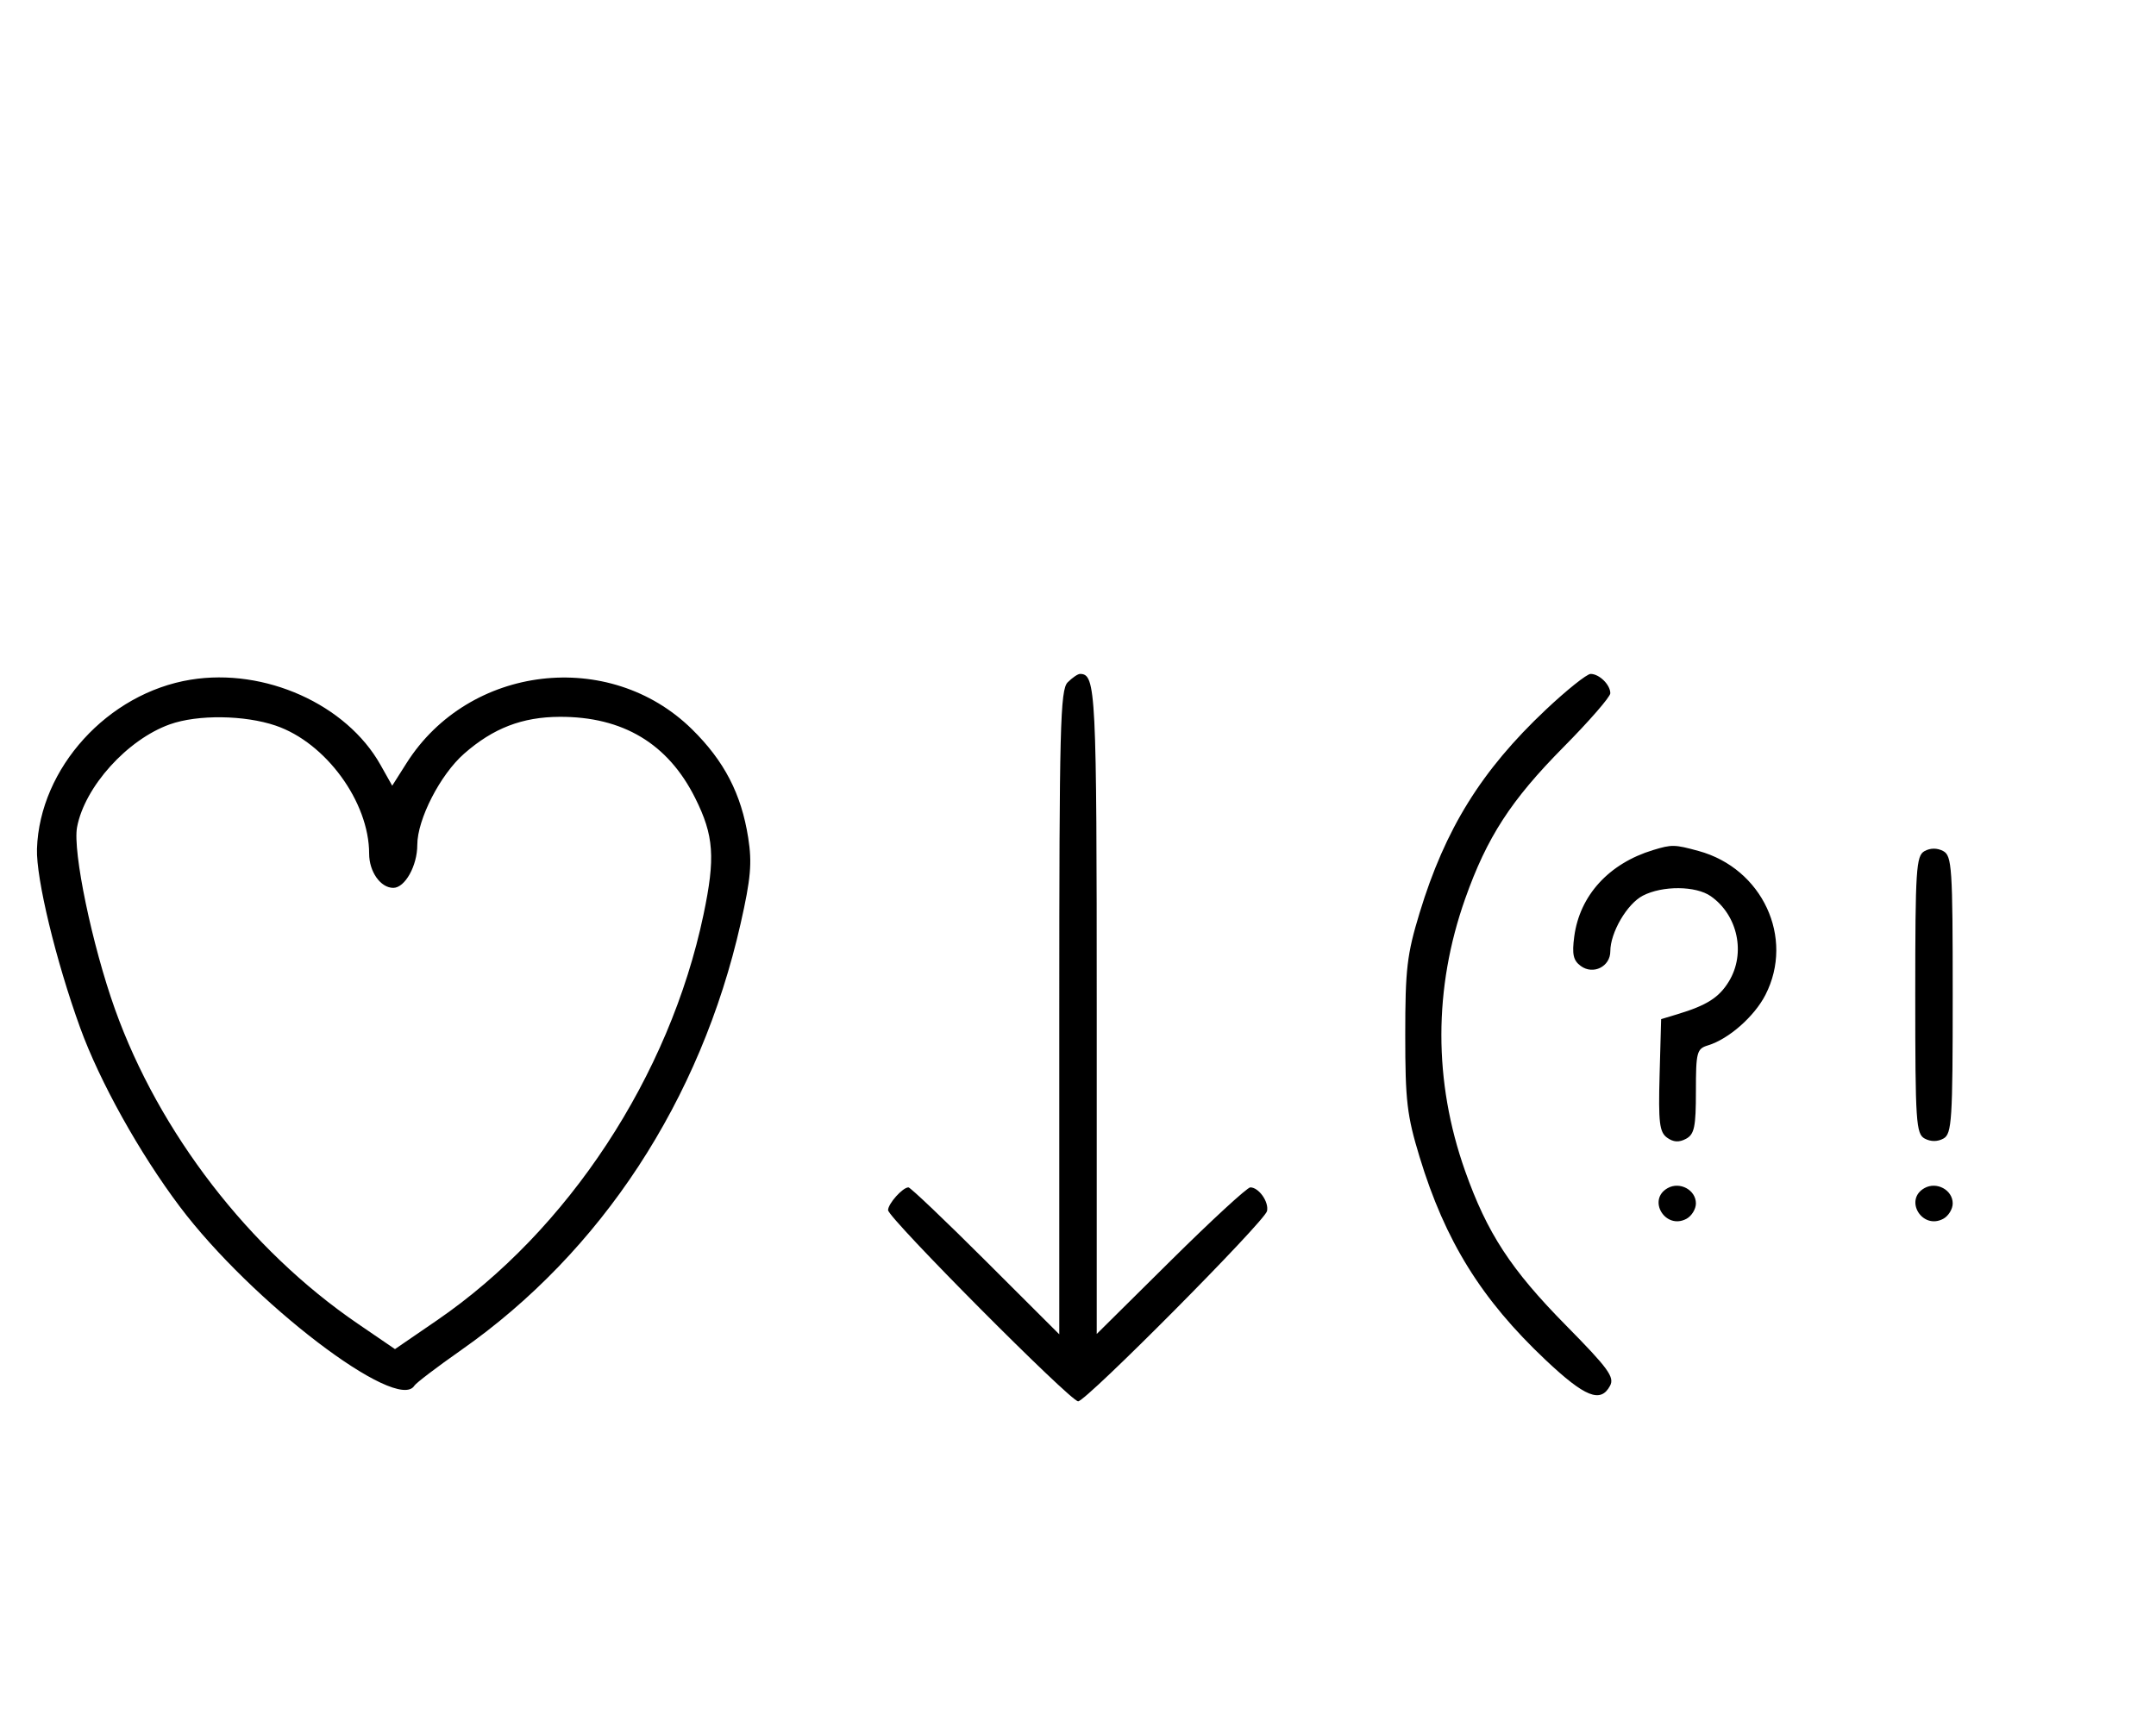 <svg xmlns="http://www.w3.org/2000/svg" width="403" height="324" viewBox="0 0 403 324" version="1.1">
	<path d="M 35.650 127.077 C 20.150 129.589, 7.411 143.603, 6.912 158.693 C 6.728 164.229, 10.436 179.602, 14.976 192.133 C 18.628 202.212, 26.063 215.568, 33.594 225.579 C 47.004 243.404, 74.270 264.227, 77.454 259.074 C 77.769 258.565, 81.706 255.570, 86.203 252.418 C 112.410 234.055, 130.973 205.711, 138.442 172.656 C 140.341 164.251, 140.597 161.359, 139.856 156.639 C 138.570 148.437, 135.379 142.276, 129.342 136.339 C 113.918 121.173, 87.653 124.286, 76 142.662 L 73.312 146.900 71.124 143.007 C 64.759 131.682, 49.505 124.832, 35.650 127.077 M 199.571 127.571 C 198.178 128.965, 198 135.946, 198 189.308 L 198 249.473 184.237 235.737 C 176.667 228.181, 170.175 222, 169.808 222 C 168.728 222, 166 225.049, 166 226.257 C 166 227.709, 200.085 262, 201.528 262 C 203.020 262, 236.413 228.356, 236.833 226.430 C 237.208 224.709, 235.297 222, 233.708 222 C 233.132 222, 226.437 228.167, 218.830 235.704 L 205 249.408 205 188.904 C 205 128.945, 204.854 126, 201.871 126 C 201.471 126, 200.436 126.707, 199.571 127.571 M 288.909 132.725 C 276.907 144.046, 270.126 154.974, 265.347 170.693 C 262.990 178.444, 262.669 181.178, 262.669 193.500 C 262.669 205.822, 262.990 208.556, 265.347 216.307 C 270.126 232.026, 276.907 242.954, 288.909 254.275 C 296.264 261.214, 299.189 262.385, 300.948 259.097 C 301.819 257.471, 300.622 255.828, 292.733 247.825 C 282.408 237.350, 277.972 230.556, 273.849 218.905 C 267.940 202.207, 267.947 184.772, 273.871 168.032 C 277.942 156.528, 282.427 149.609, 292.250 139.681 C 297.063 134.817, 301 130.289, 301 129.619 C 301 128.024, 298.941 126, 297.319 126 C 296.614 126, 292.830 129.026, 288.909 132.725 M 31.748 135.427 C 23.794 138.265, 15.821 147.104, 14.405 154.655 C 13.560 159.159, 17.218 176.729, 21.487 188.675 C 29.749 211.791, 46.608 233.637, 66.868 247.480 L 73.830 252.237 81.660 246.869 C 106.190 230.050, 125.148 201.197, 131.495 171.022 C 133.741 160.345, 133.447 156.214, 129.940 149.196 C 124.861 139.032, 116.432 133.980, 104.624 134.022 C 97.621 134.047, 92.185 136.143, 86.752 140.913 C 82.287 144.833, 78 153.190, 78 157.974 C 78 161.875, 75.695 166, 73.515 166 C 71.134 166, 69 162.978, 69 159.607 C 69 149.949, 60.912 138.862, 51.537 135.667 C 45.704 133.680, 36.941 133.573, 31.748 135.427 M 308.994 158.934 C 300.733 161.447, 295.291 167.412, 294.262 175.081 C 293.814 178.421, 294.070 179.578, 295.486 180.613 C 297.807 182.310, 301 180.719, 301 177.866 C 301 174.346, 304.136 168.981, 307.085 167.456 C 310.774 165.549, 316.984 165.600, 319.783 167.561 C 324.841 171.103, 326.358 178.265, 323.159 183.500 C 321.315 186.519, 319.034 187.968, 313.500 189.638 L 310.500 190.544 310.212 201.008 C 309.969 209.860, 310.183 211.661, 311.601 212.697 C 312.770 213.552, 313.839 213.621, 315.138 212.926 C 316.713 212.083, 317 210.711, 317 204.032 C 317 196.711, 317.164 196.085, 319.250 195.451 C 323.129 194.273, 327.939 190.039, 330.009 185.982 C 335.451 175.314, 329.423 162.361, 317.500 159.104 C 313.003 157.875, 312.507 157.866, 308.994 158.934 M 359.724 159.134 C 358.161 160.009, 358 162.521, 358 186.015 C 358 209.816, 358.145 212.007, 359.776 212.880 C 360.902 213.483, 362.182 213.478, 363.276 212.866 C 364.839 211.991, 365 209.479, 365 185.985 C 365 162.184, 364.855 159.993, 363.224 159.120 C 362.098 158.517, 360.818 158.522, 359.724 159.134 M 311.724 222.134 C 307.838 224.309, 311.294 229.983, 315.224 227.880 C 316.201 227.357, 317 226.061, 317 225 C 317 222.485, 314.005 220.858, 311.724 222.134 M 359.724 222.134 C 355.838 224.309, 359.294 229.983, 363.224 227.880 C 364.201 227.357, 365 226.061, 365 225 C 365 222.485, 362.005 220.858, 359.724 222.134 " stroke="none" fill="black" fill-rule="evenodd"/>
</svg>